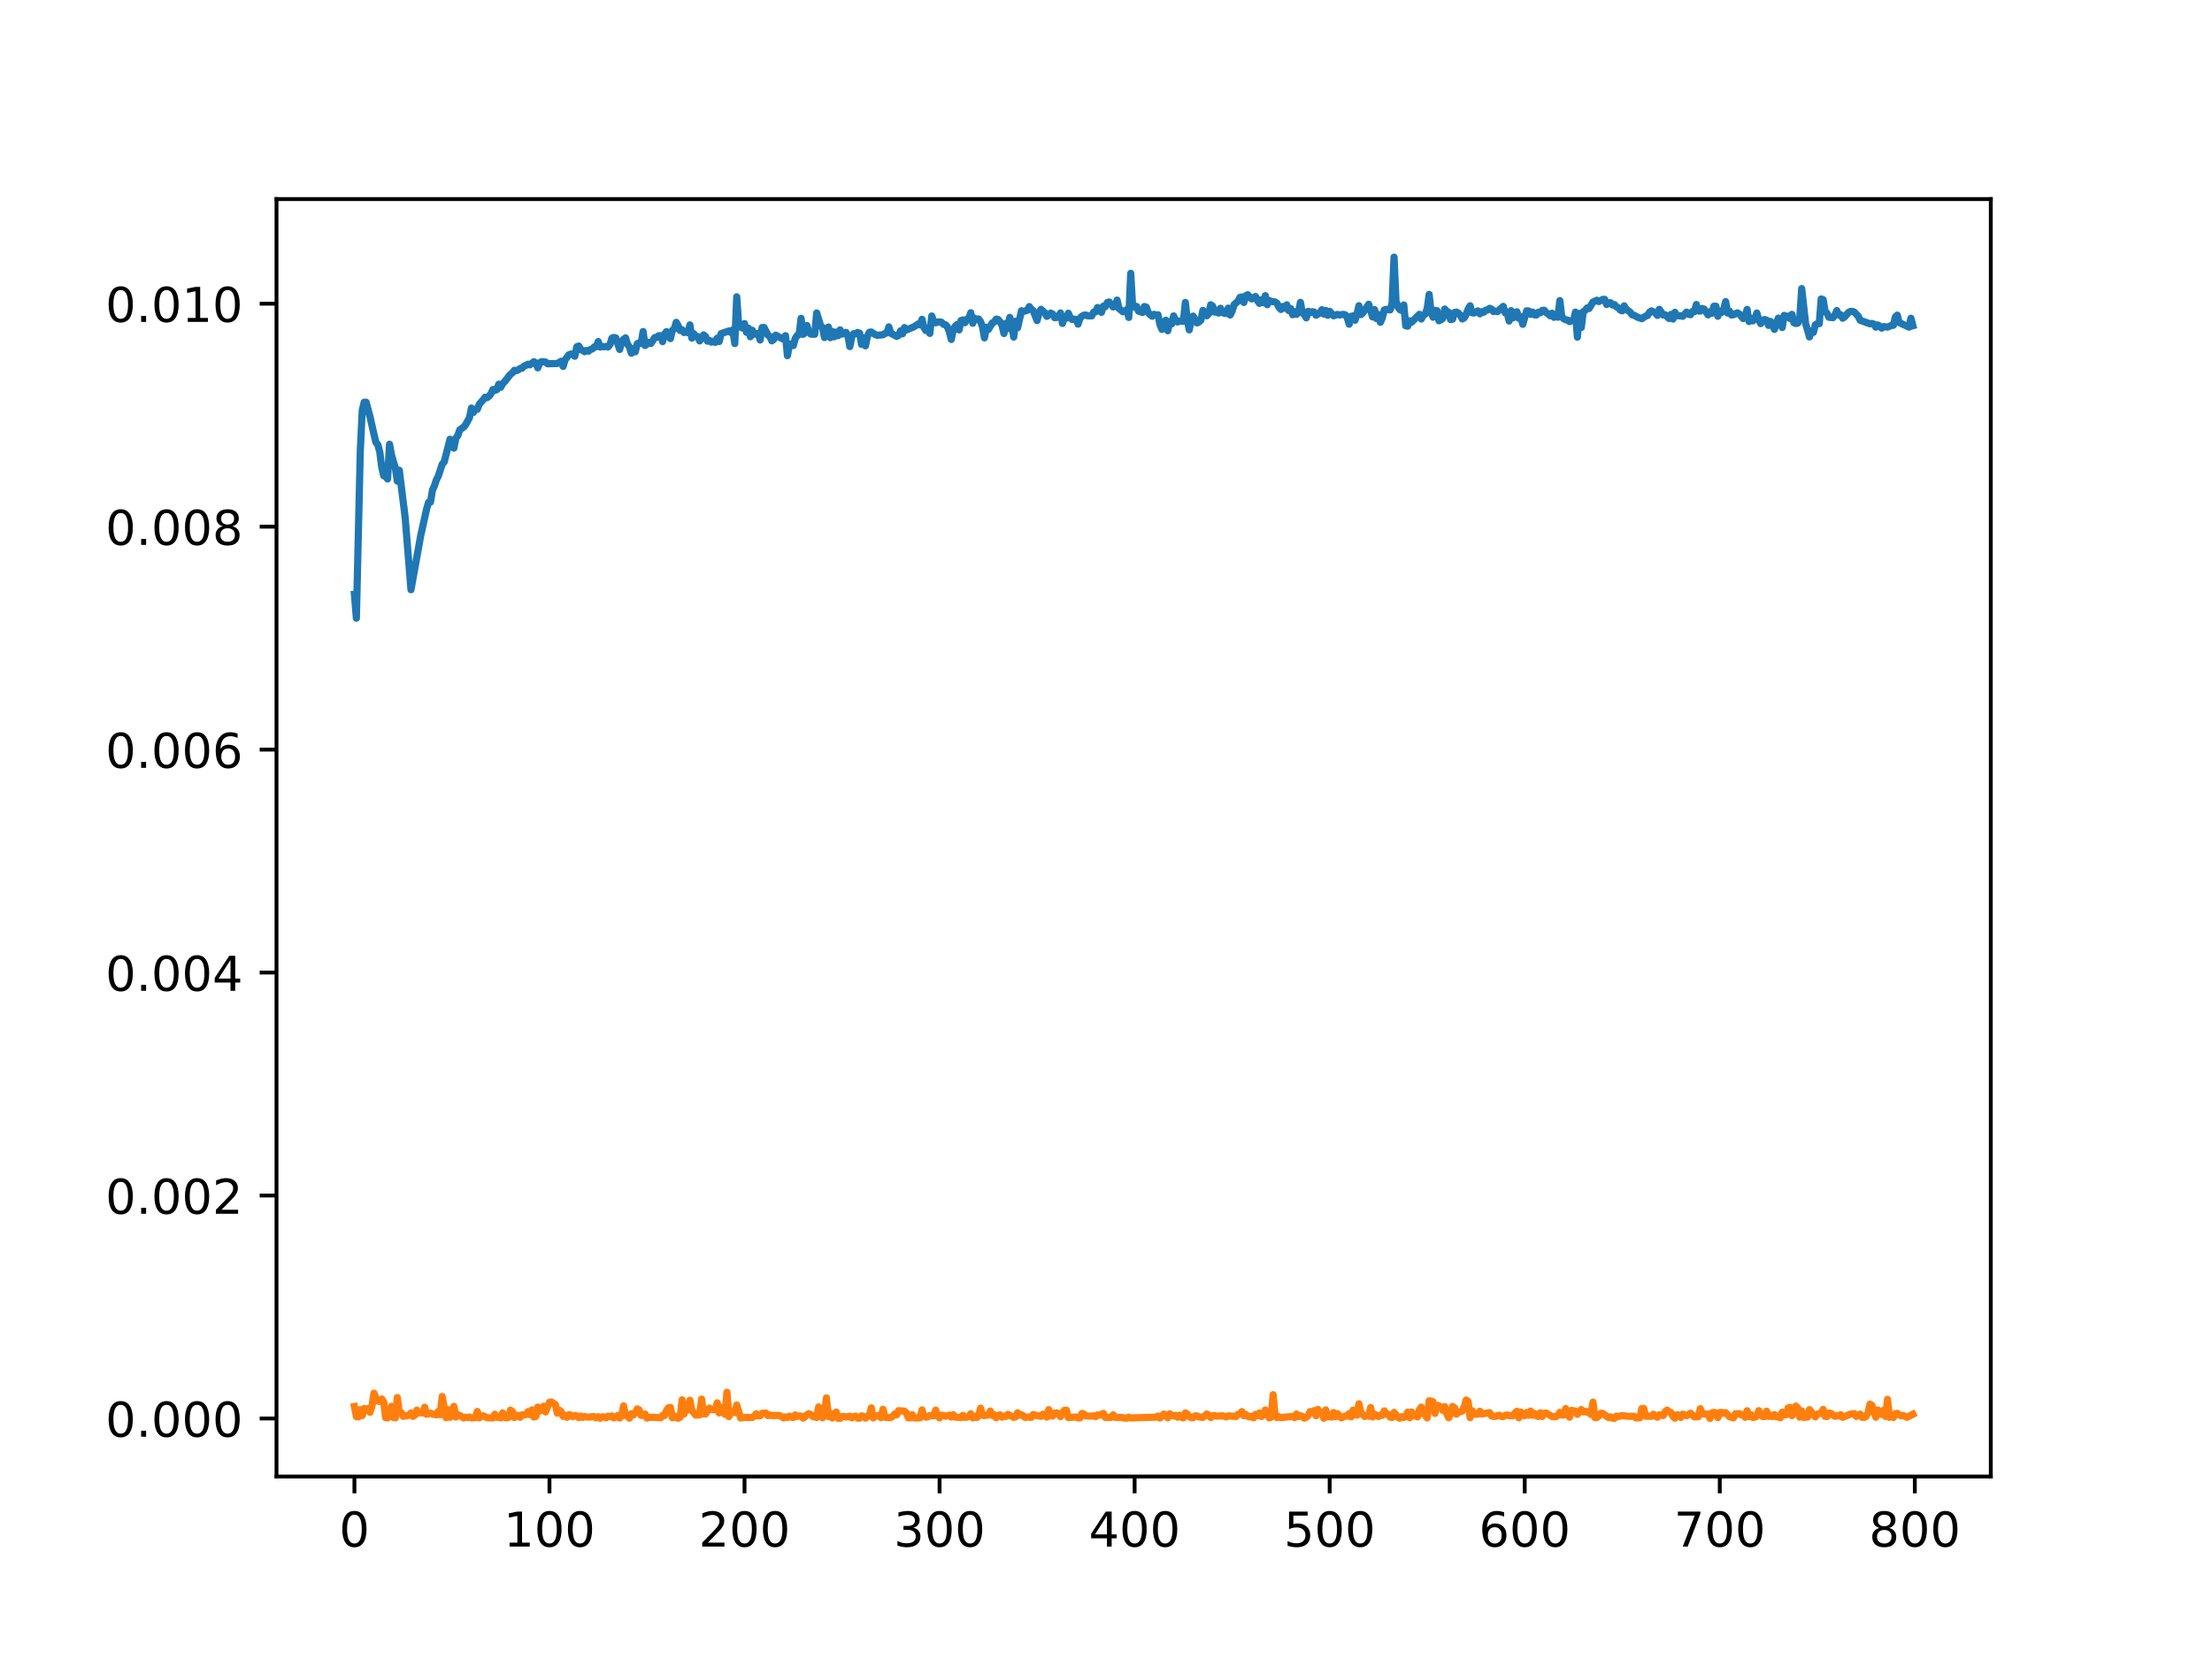<?xml version="1.0" encoding="utf-8" standalone="no"?>
<!DOCTYPE svg PUBLIC "-//W3C//DTD SVG 1.1//EN"
  "http://www.w3.org/Graphics/SVG/1.1/DTD/svg11.dtd">
<!-- Created with matplotlib (https://matplotlib.org/) -->
<svg height="345.6pt" version="1.1" viewBox="0 0 460.8 345.6" width="460.8pt" xmlns="http://www.w3.org/2000/svg" xmlns:xlink="http://www.w3.org/1999/xlink">
 <defs>
  <style type="text/css">
*{stroke-linecap:butt;stroke-linejoin:round;}
  </style>
 </defs>
 <g id="figure_1">
  <g id="patch_1">
   <path d="M 0 345.6 
L 460.8 345.6 
L 460.8 0 
L 0 0 
z
" style="fill:#ffffff;"/>
  </g>
  <g id="axes_1">
   <g id="patch_2">
    <path d="M 57.6 307.584 
L 414.72 307.584 
L 414.72 41.472 
L 57.6 41.472 
z
" style="fill:#ffffff;"/>
   </g>
   <g id="matplotlib.axis_1">
    <g id="xtick_1">
     <g id="line2d_1">
      <defs>
       <path d="M 0 0 
L 0 3.5 
" id="m513086ae80" style="stroke:#000000;stroke-width:0.8;"/>
      </defs>
      <g>
       <use style="stroke:#000000;stroke-width:0.8;" x="73.833" xlink:href="#m513086ae80" y="307.584"/>
      </g>
     </g>
     <g id="text_1">
      <!-- 0 -->
      <defs>
       <path d="M 31.781 66.406 
Q 24.172 66.406 20.328 58.906 
Q 16.5 51.422 16.5 36.375 
Q 16.5 21.391 20.328 13.891 
Q 24.172 6.391 31.781 6.391 
Q 39.453 6.391 43.281 13.891 
Q 47.125 21.391 47.125 36.375 
Q 47.125 51.422 43.281 58.906 
Q 39.453 66.406 31.781 66.406 
z
M 31.781 74.219 
Q 44.047 74.219 50.516 64.516 
Q 56.984 54.828 56.984 36.375 
Q 56.984 17.969 50.516 8.266 
Q 44.047 -1.422 31.781 -1.422 
Q 19.531 -1.422 13.062 8.266 
Q 6.594 17.969 6.594 36.375 
Q 6.594 54.828 13.062 64.516 
Q 19.531 74.219 31.781 74.219 
z
" id="DejaVuSans-48"/>
      </defs>
      <g transform="translate(70.651 322.182)scale(0.1 -0.1)">
       <use xlink:href="#DejaVuSans-48"/>
      </g>
     </g>
    </g>
    <g id="xtick_2">
     <g id="line2d_2">
      <g>
       <use style="stroke:#000000;stroke-width:0.8;" x="114.465" xlink:href="#m513086ae80" y="307.584"/>
      </g>
     </g>
     <g id="text_2">
      <!-- 100 -->
      <defs>
       <path d="M 12.406 8.297 
L 28.516 8.297 
L 28.516 63.922 
L 10.984 60.406 
L 10.984 69.391 
L 28.422 72.906 
L 38.281 72.906 
L 38.281 8.297 
L 54.391 8.297 
L 54.391 0 
L 12.406 0 
z
" id="DejaVuSans-49"/>
      </defs>
      <g transform="translate(104.922 322.182)scale(0.1 -0.1)">
       <use xlink:href="#DejaVuSans-49"/>
       <use x="63.623" xlink:href="#DejaVuSans-48"/>
       <use x="127.246" xlink:href="#DejaVuSans-48"/>
      </g>
     </g>
    </g>
    <g id="xtick_3">
     <g id="line2d_3">
      <g>
       <use style="stroke:#000000;stroke-width:0.8;" x="155.098" xlink:href="#m513086ae80" y="307.584"/>
      </g>
     </g>
     <g id="text_3">
      <!-- 200 -->
      <defs>
       <path d="M 19.188 8.297 
L 53.609 8.297 
L 53.609 0 
L 7.328 0 
L 7.328 8.297 
Q 12.938 14.109 22.625 23.891 
Q 32.328 33.688 34.812 36.531 
Q 39.547 41.844 41.422 45.531 
Q 43.312 49.219 43.312 52.781 
Q 43.312 58.594 39.234 62.25 
Q 35.156 65.922 28.609 65.922 
Q 23.969 65.922 18.812 64.312 
Q 13.672 62.703 7.812 59.422 
L 7.812 69.391 
Q 13.766 71.781 18.938 73 
Q 24.125 74.219 28.422 74.219 
Q 39.75 74.219 46.484 68.547 
Q 53.219 62.891 53.219 53.422 
Q 53.219 48.922 51.531 44.891 
Q 49.859 40.875 45.406 35.406 
Q 44.188 33.984 37.641 27.219 
Q 31.109 20.453 19.188 8.297 
z
" id="DejaVuSans-50"/>
      </defs>
      <g transform="translate(145.554 322.182)scale(0.1 -0.1)">
       <use xlink:href="#DejaVuSans-50"/>
       <use x="63.623" xlink:href="#DejaVuSans-48"/>
       <use x="127.246" xlink:href="#DejaVuSans-48"/>
      </g>
     </g>
    </g>
    <g id="xtick_4">
     <g id="line2d_4">
      <g>
       <use style="stroke:#000000;stroke-width:0.8;" x="195.731" xlink:href="#m513086ae80" y="307.584"/>
      </g>
     </g>
     <g id="text_4">
      <!-- 300 -->
      <defs>
       <path d="M 40.578 39.312 
Q 47.656 37.797 51.625 33 
Q 55.609 28.219 55.609 21.188 
Q 55.609 10.406 48.188 4.484 
Q 40.766 -1.422 27.094 -1.422 
Q 22.516 -1.422 17.656 -0.516 
Q 12.797 0.391 7.625 2.203 
L 7.625 11.719 
Q 11.719 9.328 16.594 8.109 
Q 21.484 6.891 26.812 6.891 
Q 36.078 6.891 40.938 10.547 
Q 45.797 14.203 45.797 21.188 
Q 45.797 27.641 41.281 31.266 
Q 36.766 34.906 28.719 34.906 
L 20.219 34.906 
L 20.219 43.016 
L 29.109 43.016 
Q 36.375 43.016 40.234 45.922 
Q 44.094 48.828 44.094 54.297 
Q 44.094 59.906 40.109 62.906 
Q 36.141 65.922 28.719 65.922 
Q 24.656 65.922 20.016 65.031 
Q 15.375 64.156 9.812 62.312 
L 9.812 71.094 
Q 15.438 72.656 20.344 73.438 
Q 25.25 74.219 29.594 74.219 
Q 40.828 74.219 47.359 69.109 
Q 53.906 64.016 53.906 55.328 
Q 53.906 49.266 50.438 45.094 
Q 46.969 40.922 40.578 39.312 
z
" id="DejaVuSans-51"/>
      </defs>
      <g transform="translate(186.187 322.182)scale(0.1 -0.1)">
       <use xlink:href="#DejaVuSans-51"/>
       <use x="63.623" xlink:href="#DejaVuSans-48"/>
       <use x="127.246" xlink:href="#DejaVuSans-48"/>
      </g>
     </g>
    </g>
    <g id="xtick_5">
     <g id="line2d_5">
      <g>
       <use style="stroke:#000000;stroke-width:0.8;" x="236.363" xlink:href="#m513086ae80" y="307.584"/>
      </g>
     </g>
     <g id="text_5">
      <!-- 400 -->
      <defs>
       <path d="M 37.797 64.312 
L 12.891 25.391 
L 37.797 25.391 
z
M 35.203 72.906 
L 47.609 72.906 
L 47.609 25.391 
L 58.016 25.391 
L 58.016 17.188 
L 47.609 17.188 
L 47.609 0 
L 37.797 0 
L 37.797 17.188 
L 4.891 17.188 
L 4.891 26.703 
z
" id="DejaVuSans-52"/>
      </defs>
      <g transform="translate(226.819 322.182)scale(0.1 -0.1)">
       <use xlink:href="#DejaVuSans-52"/>
       <use x="63.623" xlink:href="#DejaVuSans-48"/>
       <use x="127.246" xlink:href="#DejaVuSans-48"/>
      </g>
     </g>
    </g>
    <g id="xtick_6">
     <g id="line2d_6">
      <g>
       <use style="stroke:#000000;stroke-width:0.8;" x="276.996" xlink:href="#m513086ae80" y="307.584"/>
      </g>
     </g>
     <g id="text_6">
      <!-- 500 -->
      <defs>
       <path d="M 10.797 72.906 
L 49.516 72.906 
L 49.516 64.594 
L 19.828 64.594 
L 19.828 46.734 
Q 21.969 47.469 24.109 47.828 
Q 26.266 48.188 28.422 48.188 
Q 40.625 48.188 47.75 41.5 
Q 54.891 34.812 54.891 23.391 
Q 54.891 11.625 47.562 5.094 
Q 40.234 -1.422 26.906 -1.422 
Q 22.312 -1.422 17.547 -0.641 
Q 12.797 0.141 7.719 1.703 
L 7.719 11.625 
Q 12.109 9.234 16.797 8.062 
Q 21.484 6.891 26.703 6.891 
Q 35.156 6.891 40.078 11.328 
Q 45.016 15.766 45.016 23.391 
Q 45.016 31 40.078 35.438 
Q 35.156 39.891 26.703 39.891 
Q 22.75 39.891 18.812 39.016 
Q 14.891 38.141 10.797 36.281 
z
" id="DejaVuSans-53"/>
      </defs>
      <g transform="translate(267.452 322.182)scale(0.1 -0.1)">
       <use xlink:href="#DejaVuSans-53"/>
       <use x="63.623" xlink:href="#DejaVuSans-48"/>
       <use x="127.246" xlink:href="#DejaVuSans-48"/>
      </g>
     </g>
    </g>
    <g id="xtick_7">
     <g id="line2d_7">
      <g>
       <use style="stroke:#000000;stroke-width:0.8;" x="317.628" xlink:href="#m513086ae80" y="307.584"/>
      </g>
     </g>
     <g id="text_7">
      <!-- 600 -->
      <defs>
       <path d="M 33.016 40.375 
Q 26.375 40.375 22.484 35.828 
Q 18.609 31.297 18.609 23.391 
Q 18.609 15.531 22.484 10.953 
Q 26.375 6.391 33.016 6.391 
Q 39.656 6.391 43.531 10.953 
Q 47.406 15.531 47.406 23.391 
Q 47.406 31.297 43.531 35.828 
Q 39.656 40.375 33.016 40.375 
z
M 52.594 71.297 
L 52.594 62.312 
Q 48.875 64.062 45.094 64.984 
Q 41.312 65.922 37.594 65.922 
Q 27.828 65.922 22.672 59.328 
Q 17.531 52.734 16.797 39.406 
Q 19.672 43.656 24.016 45.922 
Q 28.375 48.188 33.594 48.188 
Q 44.578 48.188 50.953 41.516 
Q 57.328 34.859 57.328 23.391 
Q 57.328 12.156 50.688 5.359 
Q 44.047 -1.422 33.016 -1.422 
Q 20.359 -1.422 13.672 8.266 
Q 6.984 17.969 6.984 36.375 
Q 6.984 53.656 15.188 63.938 
Q 23.391 74.219 37.203 74.219 
Q 40.922 74.219 44.703 73.484 
Q 48.484 72.75 52.594 71.297 
z
" id="DejaVuSans-54"/>
      </defs>
      <g transform="translate(308.085 322.182)scale(0.1 -0.1)">
       <use xlink:href="#DejaVuSans-54"/>
       <use x="63.623" xlink:href="#DejaVuSans-48"/>
       <use x="127.246" xlink:href="#DejaVuSans-48"/>
      </g>
     </g>
    </g>
    <g id="xtick_8">
     <g id="line2d_8">
      <g>
       <use style="stroke:#000000;stroke-width:0.8;" x="358.261" xlink:href="#m513086ae80" y="307.584"/>
      </g>
     </g>
     <g id="text_8">
      <!-- 700 -->
      <defs>
       <path d="M 8.203 72.906 
L 55.078 72.906 
L 55.078 68.703 
L 28.609 0 
L 18.312 0 
L 43.219 64.594 
L 8.203 64.594 
z
" id="DejaVuSans-55"/>
      </defs>
      <g transform="translate(348.717 322.182)scale(0.1 -0.1)">
       <use xlink:href="#DejaVuSans-55"/>
       <use x="63.623" xlink:href="#DejaVuSans-48"/>
       <use x="127.246" xlink:href="#DejaVuSans-48"/>
      </g>
     </g>
    </g>
    <g id="xtick_9">
     <g id="line2d_9">
      <g>
       <use style="stroke:#000000;stroke-width:0.8;" x="398.894" xlink:href="#m513086ae80" y="307.584"/>
      </g>
     </g>
     <g id="text_9">
      <!-- 800 -->
      <defs>
       <path d="M 31.781 34.625 
Q 24.75 34.625 20.719 30.859 
Q 16.703 27.094 16.703 20.516 
Q 16.703 13.922 20.719 10.156 
Q 24.75 6.391 31.781 6.391 
Q 38.812 6.391 42.859 10.172 
Q 46.922 13.969 46.922 20.516 
Q 46.922 27.094 42.891 30.859 
Q 38.875 34.625 31.781 34.625 
z
M 21.922 38.812 
Q 15.578 40.375 12.031 44.719 
Q 8.5 49.078 8.5 55.328 
Q 8.5 64.062 14.719 69.141 
Q 20.953 74.219 31.781 74.219 
Q 42.672 74.219 48.875 69.141 
Q 55.078 64.062 55.078 55.328 
Q 55.078 49.078 51.531 44.719 
Q 48 40.375 41.703 38.812 
Q 48.828 37.156 52.797 32.312 
Q 56.781 27.484 56.781 20.516 
Q 56.781 9.906 50.312 4.234 
Q 43.844 -1.422 31.781 -1.422 
Q 19.734 -1.422 13.25 4.234 
Q 6.781 9.906 6.781 20.516 
Q 6.781 27.484 10.781 32.312 
Q 14.797 37.156 21.922 38.812 
z
M 18.312 54.391 
Q 18.312 48.734 21.844 45.562 
Q 25.391 42.391 31.781 42.391 
Q 38.141 42.391 41.719 45.562 
Q 45.312 48.734 45.312 54.391 
Q 45.312 60.062 41.719 63.234 
Q 38.141 66.406 31.781 66.406 
Q 25.391 66.406 21.844 63.234 
Q 18.312 60.062 18.312 54.391 
z
" id="DejaVuSans-56"/>
      </defs>
      <g transform="translate(389.35 322.182)scale(0.1 -0.1)">
       <use xlink:href="#DejaVuSans-56"/>
       <use x="63.623" xlink:href="#DejaVuSans-48"/>
       <use x="127.246" xlink:href="#DejaVuSans-48"/>
      </g>
     </g>
    </g>
   </g>
   <g id="matplotlib.axis_2">
    <g id="ytick_1">
     <g id="line2d_10">
      <defs>
       <path d="M 0 0 
L -3.5 0 
" id="m3cb1b77326" style="stroke:#000000;stroke-width:0.8;"/>
      </defs>
      <g>
       <use style="stroke:#000000;stroke-width:0.8;" x="57.6" xlink:href="#m3cb1b77326" y="295.496"/>
      </g>
     </g>
     <g id="text_10">
      <!-- 0.000 -->
      <defs>
       <path d="M 10.688 12.406 
L 21 12.406 
L 21 0 
L 10.688 0 
z
" id="DejaVuSans-46"/>
      </defs>
      <g transform="translate(21.972 299.295)scale(0.1 -0.1)">
       <use xlink:href="#DejaVuSans-48"/>
       <use x="63.623" xlink:href="#DejaVuSans-46"/>
       <use x="95.41" xlink:href="#DejaVuSans-48"/>
       <use x="159.033" xlink:href="#DejaVuSans-48"/>
       <use x="222.656" xlink:href="#DejaVuSans-48"/>
      </g>
     </g>
    </g>
    <g id="ytick_2">
     <g id="line2d_11">
      <g>
       <use style="stroke:#000000;stroke-width:0.8;" x="57.6" xlink:href="#m3cb1b77326" y="249.049"/>
      </g>
     </g>
     <g id="text_11">
      <!-- 0.002 -->
      <g transform="translate(21.972 252.848)scale(0.1 -0.1)">
       <use xlink:href="#DejaVuSans-48"/>
       <use x="63.623" xlink:href="#DejaVuSans-46"/>
       <use x="95.41" xlink:href="#DejaVuSans-48"/>
       <use x="159.033" xlink:href="#DejaVuSans-48"/>
       <use x="222.656" xlink:href="#DejaVuSans-50"/>
      </g>
     </g>
    </g>
    <g id="ytick_3">
     <g id="line2d_12">
      <g>
       <use style="stroke:#000000;stroke-width:0.8;" x="57.6" xlink:href="#m3cb1b77326" y="202.602"/>
      </g>
     </g>
     <g id="text_12">
      <!-- 0.004 -->
      <g transform="translate(21.972 206.402)scale(0.1 -0.1)">
       <use xlink:href="#DejaVuSans-48"/>
       <use x="63.623" xlink:href="#DejaVuSans-46"/>
       <use x="95.41" xlink:href="#DejaVuSans-48"/>
       <use x="159.033" xlink:href="#DejaVuSans-48"/>
       <use x="222.656" xlink:href="#DejaVuSans-52"/>
      </g>
     </g>
    </g>
    <g id="ytick_4">
     <g id="line2d_13">
      <g>
       <use style="stroke:#000000;stroke-width:0.8;" x="57.6" xlink:href="#m3cb1b77326" y="156.155"/>
      </g>
     </g>
     <g id="text_13">
      <!-- 0.006 -->
      <g transform="translate(21.972 159.955)scale(0.1 -0.1)">
       <use xlink:href="#DejaVuSans-48"/>
       <use x="63.623" xlink:href="#DejaVuSans-46"/>
       <use x="95.41" xlink:href="#DejaVuSans-48"/>
       <use x="159.033" xlink:href="#DejaVuSans-48"/>
       <use x="222.656" xlink:href="#DejaVuSans-54"/>
      </g>
     </g>
    </g>
    <g id="ytick_5">
     <g id="line2d_14">
      <g>
       <use style="stroke:#000000;stroke-width:0.8;" x="57.6" xlink:href="#m3cb1b77326" y="109.709"/>
      </g>
     </g>
     <g id="text_14">
      <!-- 0.008 -->
      <g transform="translate(21.972 113.508)scale(0.1 -0.1)">
       <use xlink:href="#DejaVuSans-48"/>
       <use x="63.623" xlink:href="#DejaVuSans-46"/>
       <use x="95.41" xlink:href="#DejaVuSans-48"/>
       <use x="159.033" xlink:href="#DejaVuSans-48"/>
       <use x="222.656" xlink:href="#DejaVuSans-56"/>
      </g>
     </g>
    </g>
    <g id="ytick_6">
     <g id="line2d_15">
      <g>
       <use style="stroke:#000000;stroke-width:0.8;" x="57.6" xlink:href="#m3cb1b77326" y="63.262"/>
      </g>
     </g>
     <g id="text_15">
      <!-- 0.010 -->
      <g transform="translate(21.972 67.061)scale(0.1 -0.1)">
       <use xlink:href="#DejaVuSans-48"/>
       <use x="63.623" xlink:href="#DejaVuSans-46"/>
       <use x="95.41" xlink:href="#DejaVuSans-48"/>
       <use x="159.033" xlink:href="#DejaVuSans-49"/>
       <use x="222.656" xlink:href="#DejaVuSans-48"/>
      </g>
     </g>
    </g>
   </g>
   <g id="line2d_16">
    <path clip-path="url(#p28eb6531b0)" d="M 73.833 123.816 
L 74.239 128.783 
L 75.052 93.998 
L 75.458 85.525 
L 75.864 83.794 
L 76.271 83.791 
L 77.083 86.839 
L 77.896 90.441 
L 78.302 92.137 
L 78.709 92.631 
L 79.115 94.174 
L 79.521 97.339 
L 79.928 99.105 
L 80.334 99.239 
L 80.74 99.781 
L 81.147 92.544 
L 81.553 94.77 
L 82.366 97.541 
L 82.772 100.231 
L 83.178 97.962 
L 84.397 107.752 
L 85.616 122.848 
L 87.648 111.536 
L 88.867 106.057 
L 89.273 104.649 
L 89.679 104.596 
L 90.086 102.114 
L 90.492 101.225 
L 90.898 99.979 
L 91.305 99.182 
L 92.117 96.698 
L 92.524 96.261 
L 93.743 91.493 
L 94.149 92.166 
L 94.555 93.355 
L 94.962 91.29 
L 95.368 90.728 
L 95.774 89.534 
L 96.587 88.981 
L 96.993 88.489 
L 97.806 86.984 
L 98.212 85.008 
L 98.619 85.91 
L 99.025 85.283 
L 99.431 85.278 
L 99.838 84.2 
L 100.65 83.298 
L 101.057 82.749 
L 101.463 82.855 
L 101.869 82.531 
L 102.276 82.04 
L 102.682 81.141 
L 103.088 81.322 
L 103.495 81.166 
L 103.901 80.039 
L 104.307 80.685 
L 104.714 79.916 
L 105.12 79.519 
L 106.339 77.965 
L 106.745 77.674 
L 107.151 77.141 
L 107.558 77.211 
L 107.964 77.052 
L 108.37 76.749 
L 108.777 76.694 
L 109.183 76.242 
L 109.589 76.115 
L 109.996 75.87 
L 110.402 76.002 
L 111.215 75.35 
L 111.621 75.581 
L 112.027 76.632 
L 112.434 75.575 
L 112.84 75.335 
L 113.653 75.414 
L 114.059 75.777 
L 116.091 75.723 
L 116.903 75.264 
L 117.31 76.327 
L 117.716 74.95 
L 118.529 73.903 
L 118.935 73.749 
L 119.341 73.856 
L 119.748 74.209 
L 120.154 72.243 
L 120.56 72.082 
L 120.967 72.814 
L 121.373 72.966 
L 121.779 73.269 
L 122.186 73.011 
L 122.592 73.16 
L 122.998 72.799 
L 123.405 72.69 
L 123.811 72.259 
L 124.217 72.227 
L 124.623 71.148 
L 125.03 72.298 
L 125.436 72.16 
L 125.842 72.252 
L 126.249 72.165 
L 126.655 72.278 
L 127.061 71.808 
L 127.468 70.449 
L 127.874 70.293 
L 128.28 70.396 
L 129.093 72.797 
L 129.499 71.181 
L 129.906 70.673 
L 130.312 70.384 
L 130.718 71.692 
L 131.125 72.284 
L 131.531 73.582 
L 131.937 72.638 
L 132.344 73.286 
L 132.75 71.6 
L 133.156 71.405 
L 133.563 71.538 
L 133.969 69.063 
L 134.375 71.982 
L 135.188 71.336 
L 135.594 71.554 
L 136.407 70.321 
L 136.813 70.274 
L 137.22 69.933 
L 137.626 69.935 
L 138.032 71.165 
L 138.439 69.584 
L 138.845 69.086 
L 139.251 69.669 
L 139.658 70.534 
L 140.064 68.82 
L 140.47 68.52 
L 140.877 67.151 
L 141.283 67.866 
L 141.689 68.849 
L 142.096 68.709 
L 142.502 69.278 
L 142.908 69.046 
L 143.314 69.322 
L 143.721 67.682 
L 144.127 70.438 
L 144.533 69.522 
L 144.94 70.128 
L 145.346 70.099 
L 145.752 71.019 
L 146.565 69.769 
L 146.971 70.08 
L 147.378 71.074 
L 147.784 70.915 
L 148.19 71.272 
L 148.597 71.076 
L 149.003 71.318 
L 149.409 70.45 
L 149.816 71.146 
L 150.222 69.489 
L 151.847 68.945 
L 152.254 69.256 
L 152.66 68.71 
L 153.066 71.569 
L 153.473 61.828 
L 153.879 67.713 
L 154.285 68.138 
L 154.692 68.351 
L 155.098 67.408 
L 155.504 69.23 
L 155.911 68.348 
L 156.317 70.157 
L 156.723 68.801 
L 157.13 69.622 
L 157.942 69.449 
L 158.349 70.827 
L 158.755 68.249 
L 159.161 68.21 
L 159.974 69.808 
L 160.38 70.084 
L 160.787 71.006 
L 161.193 70.695 
L 161.599 69.817 
L 162.818 70.48 
L 163.224 70.649 
L 163.631 69.923 
L 164.037 74.09 
L 164.443 71.938 
L 164.85 71.627 
L 165.256 71.993 
L 165.662 70.502 
L 166.069 69.898 
L 166.475 69.677 
L 166.881 66.313 
L 167.288 69.647 
L 167.694 69.344 
L 168.1 67.807 
L 168.507 69.251 
L 168.913 69.614 
L 169.726 69.633 
L 170.132 65.191 
L 170.945 67.844 
L 171.351 68.248 
L 171.757 70.317 
L 172.164 68.397 
L 172.57 68.126 
L 172.976 70.347 
L 173.383 69.048 
L 173.789 70.15 
L 174.195 69.171 
L 174.602 69.927 
L 175.008 68.723 
L 175.414 69.595 
L 175.821 69.504 
L 176.227 69.238 
L 176.633 69.892 
L 177.04 72.203 
L 177.446 70.164 
L 177.852 69.495 
L 178.259 69.518 
L 178.665 69.261 
L 179.071 69.41 
L 179.478 71.74 
L 179.884 70.408 
L 180.29 72.053 
L 180.696 70.075 
L 181.103 69.216 
L 181.509 69.16 
L 182.322 69.693 
L 182.728 69.845 
L 183.947 69.739 
L 184.353 69.465 
L 184.76 69.344 
L 185.166 68.097 
L 185.572 69.421 
L 186.791 70.073 
L 187.198 69.877 
L 187.604 68.907 
L 188.01 69.541 
L 188.417 68.238 
L 188.823 68.745 
L 190.448 68.047 
L 191.261 67.496 
L 191.667 67.679 
L 192.074 66.523 
L 192.48 68.258 
L 192.886 68.866 
L 193.293 68.706 
L 193.699 69.46 
L 194.105 65.83 
L 194.512 67.016 
L 194.918 67.243 
L 195.324 67.076 
L 195.731 67.043 
L 196.137 67.131 
L 196.543 67.567 
L 196.95 67.646 
L 197.356 68.08 
L 197.762 69.129 
L 198.169 70.72 
L 198.575 68.765 
L 198.981 67.965 
L 199.387 67.613 
L 199.794 68.722 
L 200.2 66.777 
L 200.606 66.636 
L 201.013 67.226 
L 201.419 66.508 
L 201.825 66.299 
L 202.232 65.153 
L 202.638 67.345 
L 203.044 66.292 
L 203.451 66.553 
L 203.857 66.449 
L 204.263 66.996 
L 204.67 68.073 
L 205.076 70.39 
L 205.482 68.159 
L 205.889 68.656 
L 206.701 67.273 
L 207.108 67.082 
L 207.514 66.484 
L 207.92 66.552 
L 208.327 67.032 
L 208.733 67.749 
L 209.139 69.483 
L 209.546 67.344 
L 209.952 68.468 
L 210.358 66.122 
L 210.765 67.36 
L 211.171 70.22 
L 211.577 66.923 
L 211.984 68.28 
L 212.796 64.734 
L 213.203 64.879 
L 214.015 64.631 
L 214.422 63.868 
L 214.828 64.4 
L 215.234 64.719 
L 216.047 66.783 
L 216.453 65.127 
L 216.86 64.439 
L 217.672 65.165 
L 218.078 65.906 
L 218.891 65.223 
L 219.297 65.422 
L 219.704 66.179 
L 220.11 66.14 
L 220.516 65.887 
L 220.923 65.196 
L 221.329 67.386 
L 221.735 66.157 
L 222.142 66.288 
L 222.548 65.25 
L 222.954 66.128 
L 223.361 66.566 
L 223.767 66.482 
L 224.173 66.593 
L 224.58 67.517 
L 224.986 66.263 
L 225.392 65.875 
L 225.799 65.657 
L 226.205 65.63 
L 226.611 65.8 
L 227.424 65.805 
L 227.83 65.01 
L 228.237 64.96 
L 228.643 64.061 
L 229.049 64.38 
L 229.456 65.056 
L 229.862 63.773 
L 230.268 63.871 
L 230.675 63.028 
L 231.081 62.905 
L 231.894 63.939 
L 232.3 63.857 
L 232.706 62.512 
L 233.113 64.274 
L 233.925 64.94 
L 234.332 64.818 
L 234.738 64.496 
L 235.144 66.133 
L 235.551 56.939 
L 235.957 63.972 
L 236.363 63.766 
L 236.769 63.832 
L 237.176 64.816 
L 237.988 65.092 
L 238.395 63.855 
L 238.801 63.988 
L 239.207 65.109 
L 239.614 65.586 
L 240.02 65.876 
L 240.426 65.474 
L 240.833 65.672 
L 241.239 65.584 
L 241.645 67.662 
L 242.052 68.623 
L 242.458 67.161 
L 242.864 66.709 
L 243.271 68.903 
L 243.677 66.988 
L 244.083 67.476 
L 244.49 65.812 
L 244.896 66.751 
L 245.302 67.075 
L 245.709 66.874 
L 246.521 66.943 
L 246.928 63.006 
L 247.334 66.592 
L 247.74 68.717 
L 248.147 66.815 
L 248.553 65.852 
L 249.366 67.277 
L 249.772 67.079 
L 250.178 66.671 
L 250.585 64.651 
L 250.991 65.391 
L 251.397 65.784 
L 251.804 65.356 
L 252.21 63.484 
L 252.616 63.768 
L 253.023 65.016 
L 253.429 64.632 
L 253.835 65.219 
L 254.242 64.223 
L 254.648 65.054 
L 255.054 65.272 
L 255.46 65.306 
L 255.867 64.186 
L 256.273 65.624 
L 256.679 64.809 
L 257.086 63.471 
L 257.898 62.74 
L 258.305 61.948 
L 258.711 61.862 
L 259.117 63.01 
L 259.524 61.595 
L 259.93 61.394 
L 260.743 62.27 
L 261.555 61.768 
L 261.962 62.653 
L 262.368 63.199 
L 262.774 62.447 
L 263.181 63.061 
L 263.587 61.593 
L 263.993 63.476 
L 264.4 62.588 
L 264.806 62.792 
L 265.619 62.9 
L 266.025 63.176 
L 266.431 64.033 
L 266.838 64.461 
L 267.244 63.842 
L 267.65 64.222 
L 268.057 63.498 
L 268.463 64.692 
L 268.869 64.274 
L 269.276 65.566 
L 269.682 64.92 
L 270.088 65.495 
L 270.495 65.09 
L 270.901 62.984 
L 271.307 65.177 
L 271.714 65.534 
L 272.12 66.217 
L 272.526 64.85 
L 272.933 65.135 
L 273.339 64.945 
L 273.745 64.989 
L 274.151 65.665 
L 274.964 65.167 
L 275.37 64.52 
L 275.777 65.429 
L 276.183 64.672 
L 276.589 65.688 
L 276.996 64.856 
L 277.808 65.784 
L 278.621 65.497 
L 279.027 65.62 
L 279.84 65.487 
L 280.246 65.584 
L 280.653 66.178 
L 281.059 67.54 
L 281.465 65.897 
L 281.872 65.8 
L 282.278 66.71 
L 282.684 65.428 
L 283.091 63.683 
L 283.497 65.535 
L 283.903 65.196 
L 285.122 63.383 
L 285.935 66.016 
L 286.341 64.494 
L 286.748 66.377 
L 287.154 65.509 
L 287.56 67.138 
L 287.967 66.212 
L 288.373 64.567 
L 288.779 64.446 
L 289.592 64.552 
L 289.998 63.214 
L 290.405 53.568 
L 290.811 62.686 
L 291.217 63.966 
L 291.624 64.505 
L 292.03 64.676 
L 292.436 63.531 
L 292.842 67.875 
L 293.249 67.956 
L 293.655 66.82 
L 294.061 67.116 
L 295.687 65.477 
L 296.093 66.452 
L 296.499 65.638 
L 296.906 65.442 
L 297.312 64.255 
L 297.718 61.337 
L 298.125 65.076 
L 298.531 66.079 
L 298.937 64.656 
L 299.344 64.714 
L 299.75 66.821 
L 300.156 66.643 
L 300.563 66.324 
L 300.969 64.389 
L 301.375 64.856 
L 301.782 65.049 
L 302.188 66.577 
L 302.594 66.489 
L 303.001 65.103 
L 303.407 65.019 
L 303.813 65.214 
L 304.22 65.668 
L 304.626 66.45 
L 305.032 66.202 
L 305.439 65.463 
L 305.845 64.37 
L 306.251 63.701 
L 306.658 65.155 
L 307.064 65.206 
L 307.877 64.766 
L 308.283 65.374 
L 308.689 64.942 
L 309.096 65.044 
L 309.502 64.606 
L 309.908 64.577 
L 310.315 64.231 
L 310.721 64.385 
L 311.127 64.91 
L 311.533 64.803 
L 311.94 64.912 
L 313.159 63.826 
L 313.565 65.179 
L 313.971 65.121 
L 314.378 66.876 
L 314.784 64.714 
L 315.19 66.224 
L 316.003 64.946 
L 316.409 66.322 
L 316.816 65.988 
L 317.222 67.564 
L 318.035 64.745 
L 318.441 64.783 
L 318.847 65.487 
L 319.254 65.008 
L 319.66 65.586 
L 320.066 65.622 
L 320.473 65.044 
L 320.879 65.158 
L 321.285 64.661 
L 321.692 64.629 
L 322.098 65.125 
L 322.504 65.369 
L 322.911 65.775 
L 323.317 65.248 
L 323.723 66.105 
L 324.13 65.558 
L 324.536 66.081 
L 324.942 62.623 
L 325.349 66.02 
L 325.755 66.403 
L 326.161 66.615 
L 326.568 66.693 
L 326.974 67 
L 327.38 66.786 
L 327.787 66.848 
L 328.193 65.022 
L 328.599 70.233 
L 329.006 65.298 
L 329.412 68.221 
L 329.818 64.938 
L 330.224 64.665 
L 330.631 64.149 
L 331.037 64.269 
L 331.85 62.91 
L 332.662 62.547 
L 333.069 62.822 
L 333.881 62.369 
L 334.288 62.358 
L 334.694 63.429 
L 335.1 63.082 
L 335.507 63.063 
L 335.913 63.529 
L 336.319 63.452 
L 336.726 63.91 
L 337.132 64.118 
L 337.538 64.591 
L 337.945 64.752 
L 338.351 63.714 
L 338.757 64.429 
L 339.57 65.006 
L 339.976 65.566 
L 340.383 65.671 
L 341.195 66.105 
L 342.008 66.389 
L 342.821 65.858 
L 343.227 65.713 
L 343.633 65.023 
L 344.04 64.769 
L 344.852 65.195 
L 345.259 65.704 
L 345.665 64.438 
L 346.478 65.611 
L 346.884 65.574 
L 347.697 66.351 
L 348.103 65.487 
L 348.509 66.475 
L 348.915 65.067 
L 349.322 65.768 
L 350.134 65.797 
L 350.541 65.898 
L 351.353 65.01 
L 351.76 65.453 
L 352.166 65.562 
L 352.572 64.888 
L 352.979 64.91 
L 353.385 63.435 
L 353.791 64.784 
L 354.198 64.801 
L 354.604 64.271 
L 355.01 64.402 
L 355.823 65.6 
L 356.229 64.948 
L 356.636 65.248 
L 357.042 63.791 
L 357.448 63.784 
L 357.855 65.883 
L 358.261 64.84 
L 358.667 65.078 
L 359.074 64.461 
L 359.48 62.836 
L 359.886 65.203 
L 360.293 64.804 
L 360.699 65.626 
L 361.105 65.559 
L 361.918 65.172 
L 362.324 65.4 
L 363.137 66.366 
L 363.543 65.814 
L 363.95 64.452 
L 364.356 66.981 
L 364.762 66.33 
L 365.169 66.844 
L 365.575 66.376 
L 365.981 65.197 
L 366.388 66.595 
L 366.794 67.419 
L 367.2 66.737 
L 367.606 66.563 
L 368.013 66.688 
L 368.419 67.788 
L 368.825 66.957 
L 369.232 67.613 
L 369.638 68.614 
L 370.451 66.271 
L 370.857 66.831 
L 371.263 68.232 
L 371.67 65.696 
L 372.076 66.014 
L 372.482 65.835 
L 372.889 66.353 
L 373.295 65.485 
L 373.701 67.233 
L 374.108 67.396 
L 374.514 67.31 
L 374.92 66.328 
L 375.327 60.12 
L 376.139 67.379 
L 376.952 70.198 
L 377.358 68.958 
L 377.765 69.24 
L 378.171 67.668 
L 378.577 67.419 
L 378.984 67.426 
L 379.39 62.272 
L 379.796 62.431 
L 380.203 64.867 
L 380.609 65.282 
L 381.015 66.098 
L 381.828 66.183 
L 382.234 65.632 
L 382.641 64.703 
L 383.047 65.625 
L 383.453 65.576 
L 383.86 66.297 
L 384.266 66.024 
L 385.079 65.086 
L 385.485 64.87 
L 385.891 64.869 
L 386.297 65.016 
L 387.11 65.906 
L 387.516 66.724 
L 389.548 67.453 
L 389.954 67.381 
L 390.361 67.519 
L 390.767 68.157 
L 391.173 67.692 
L 391.58 67.951 
L 391.986 68.363 
L 392.392 68.04 
L 393.205 68.144 
L 394.018 67.799 
L 394.424 67.763 
L 394.83 66.044 
L 395.237 65.646 
L 395.643 67.199 
L 397.675 68.147 
L 398.081 66.295 
L 398.487 67.849 
L 398.487 67.849 
" style="fill:none;stroke:#1f77b4;stroke-linecap:square;stroke-width:1.5;"/>
   </g>
   <g id="line2d_17">
    <path clip-path="url(#p28eb6531b0)" d="M 73.833 293.008 
L 74.239 295.107 
L 74.645 295.164 
L 75.052 293.657 
L 75.458 294.893 
L 75.864 293.412 
L 76.271 293.82 
L 76.677 293.416 
L 77.083 294.196 
L 77.49 292.938 
L 77.896 290.224 
L 78.302 291.202 
L 78.709 291.855 
L 79.115 291.957 
L 79.521 291.443 
L 79.928 292.014 
L 80.334 295.323 
L 80.74 295.383 
L 81.147 294.966 
L 81.553 292.962 
L 81.959 295.293 
L 82.366 295.358 
L 82.772 291.132 
L 83.178 294.237 
L 83.585 294.246 
L 83.991 295.064 
L 84.397 294.914 
L 84.804 294.94 
L 85.21 294.771 
L 85.616 294.345 
L 86.023 295.05 
L 86.429 294.791 
L 86.835 293.761 
L 87.241 294.358 
L 87.648 294.148 
L 88.054 294.367 
L 88.46 293.149 
L 88.867 294.626 
L 89.679 294.378 
L 90.086 294.561 
L 90.898 294.746 
L 91.305 294.007 
L 91.711 294.711 
L 92.117 290.912 
L 92.93 295.333 
L 93.336 293.679 
L 93.743 295.261 
L 94.149 293.841 
L 94.555 292.97 
L 94.962 295.196 
L 95.368 294.725 
L 95.774 294.866 
L 96.587 295.382 
L 96.993 295.212 
L 97.4 295.314 
L 97.806 295.191 
L 98.212 295.378 
L 99.025 295.327 
L 99.431 294.029 
L 99.838 295.368 
L 100.244 295.076 
L 100.65 294.938 
L 101.463 295.347 
L 102.682 295.369 
L 103.088 294.61 
L 103.495 295.256 
L 103.901 295.222 
L 104.307 295.383 
L 104.714 294.337 
L 105.12 295.274 
L 105.526 295.375 
L 105.932 295.27 
L 106.339 293.757 
L 106.745 294.064 
L 107.151 295.293 
L 107.558 294.839 
L 107.964 294.837 
L 108.37 295.247 
L 108.777 294.734 
L 109.183 294.786 
L 109.589 294.672 
L 109.996 294.069 
L 110.402 294.694 
L 110.808 293.709 
L 111.215 295.185 
L 111.621 295.066 
L 112.027 293.123 
L 112.434 293.95 
L 112.84 293.656 
L 113.246 292.939 
L 113.653 294.13 
L 114.465 292.114 
L 114.872 292.054 
L 115.684 292.582 
L 116.091 294.384 
L 116.497 293.756 
L 116.903 294.09 
L 117.31 295.051 
L 117.716 294.835 
L 118.122 295.257 
L 118.529 294.703 
L 118.935 294.794 
L 119.341 295.127 
L 119.748 294.886 
L 120.154 294.955 
L 120.56 295.319 
L 120.967 295.001 
L 121.373 295.273 
L 121.779 295.102 
L 122.592 295.222 
L 123.405 295.117 
L 123.811 295.11 
L 124.217 295.365 
L 124.623 295.13 
L 125.03 295.446 
L 125.436 295.159 
L 125.842 295.172 
L 126.249 295.367 
L 126.655 295.029 
L 127.061 295.128 
L 127.468 294.964 
L 127.874 295.374 
L 128.28 295.217 
L 128.687 294.884 
L 129.093 295.404 
L 129.499 294.954 
L 129.906 292.876 
L 130.312 294.872 
L 130.718 295.036 
L 131.125 295.434 
L 131.531 294.505 
L 131.937 294.774 
L 132.344 294.311 
L 132.75 293.501 
L 133.156 293.711 
L 133.563 294.853 
L 133.969 294.858 
L 134.375 294.553 
L 134.782 295.419 
L 135.188 295.263 
L 136.001 295.259 
L 137.626 295.353 
L 138.032 294.853 
L 138.439 294.889 
L 138.845 293.856 
L 139.251 293.265 
L 139.658 293.185 
L 140.064 295.347 
L 140.47 294.939 
L 140.877 295.328 
L 141.283 295.446 
L 141.689 295.238 
L 142.096 291.607 
L 142.502 294.565 
L 142.908 293.108 
L 143.314 293.72 
L 143.721 291.7 
L 144.127 293.823 
L 144.94 294.803 
L 145.752 294.758 
L 146.159 291.463 
L 146.565 294.533 
L 146.971 294.563 
L 147.784 293.329 
L 148.19 293.638 
L 149.003 293.68 
L 149.409 292.236 
L 149.816 294.345 
L 150.222 293.156 
L 150.628 293.536 
L 151.035 294.639 
L 151.441 290.033 
L 151.847 295.102 
L 152.254 294.168 
L 152.66 294.092 
L 153.066 294.28 
L 153.473 292.686 
L 154.285 295.377 
L 155.098 295.283 
L 156.723 295.292 
L 157.13 294.992 
L 157.536 294.516 
L 157.942 294.958 
L 158.349 294.927 
L 158.755 294.419 
L 159.568 294.378 
L 159.974 294.903 
L 160.38 294.766 
L 160.787 294.883 
L 161.599 294.866 
L 162.412 294.881 
L 163.224 295.369 
L 163.631 295.172 
L 164.037 295.3 
L 164.443 295.014 
L 164.85 295.227 
L 165.256 295.307 
L 165.662 294.745 
L 166.069 295.08 
L 166.475 294.956 
L 166.881 294.995 
L 167.288 295.424 
L 167.694 295.168 
L 168.1 294.686 
L 168.507 294.496 
L 168.913 294.68 
L 169.319 295.077 
L 170.132 295.286 
L 170.538 293.091 
L 170.945 294.741 
L 171.351 295.35 
L 171.757 294.442 
L 172.164 291.205 
L 172.57 295.089 
L 172.976 294.406 
L 173.383 295.394 
L 174.195 294.157 
L 174.602 295.471 
L 175.008 295.48 
L 175.414 295.104 
L 175.821 295.065 
L 176.227 295.178 
L 177.04 295.029 
L 177.446 295.358 
L 177.852 295.077 
L 178.259 295.006 
L 178.665 295.425 
L 179.071 295.435 
L 179.478 294.942 
L 179.884 295.066 
L 180.29 295.418 
L 180.696 295.005 
L 181.103 295.028 
L 181.509 293.286 
L 181.915 295.381 
L 182.322 295.044 
L 183.134 294.845 
L 183.541 295.32 
L 183.947 293.585 
L 184.353 295.237 
L 185.166 295.316 
L 185.572 295.298 
L 185.979 295.023 
L 186.385 294.542 
L 186.791 294.751 
L 187.198 293.861 
L 188.417 293.972 
L 188.823 294.361 
L 189.229 295.37 
L 189.636 295.36 
L 190.042 294.722 
L 190.448 295.384 
L 191.667 295.365 
L 192.074 293.714 
L 192.48 295.022 
L 192.886 295.222 
L 193.293 295.143 
L 193.699 294.881 
L 194.512 294.938 
L 194.918 293.755 
L 195.324 294.965 
L 195.731 295.369 
L 196.137 294.829 
L 196.543 294.864 
L 196.95 295.024 
L 197.762 294.792 
L 198.169 295.207 
L 198.575 294.705 
L 198.981 295.218 
L 200.2 295.307 
L 200.606 294.842 
L 201.013 295.282 
L 201.419 295.225 
L 201.825 295.037 
L 202.232 294.508 
L 202.638 295.358 
L 203.044 295.01 
L 203.451 295.313 
L 203.857 294.979 
L 204.263 293.346 
L 204.67 294.792 
L 205.076 294.9 
L 205.889 294.755 
L 206.295 293.948 
L 206.701 294.852 
L 207.108 294.7 
L 207.514 295.348 
L 207.92 294.877 
L 208.327 294.732 
L 208.733 295.225 
L 209.139 295.019 
L 209.546 295.062 
L 209.952 294.638 
L 211.171 295.258 
L 211.577 295.15 
L 211.984 294.3 
L 212.39 294.822 
L 212.796 294.709 
L 213.609 295.295 
L 214.015 295.186 
L 214.828 295.261 
L 215.234 294.682 
L 216.047 294.898 
L 216.86 295.052 
L 217.266 294.598 
L 217.672 294.777 
L 218.078 295.213 
L 218.485 293.652 
L 218.891 294.864 
L 219.297 294.987 
L 219.704 294.388 
L 220.11 294.338 
L 220.516 294.47 
L 220.923 295.117 
L 221.329 294.337 
L 221.735 293.805 
L 222.142 293.763 
L 222.548 295.299 
L 224.173 295.181 
L 224.58 295.37 
L 224.986 295.384 
L 225.392 294.45 
L 225.799 294.586 
L 226.205 294.941 
L 227.018 295.014 
L 227.83 294.936 
L 228.237 295.118 
L 228.643 294.751 
L 229.049 294.802 
L 229.862 294.443 
L 230.268 295.288 
L 231.487 295.268 
L 231.894 294.738 
L 232.3 295.263 
L 233.519 295.26 
L 234.332 295.421 
L 234.738 295.418 
L 235.144 295.221 
L 235.551 295.383 
L 240.833 295.224 
L 241.239 295 
L 241.645 295.392 
L 242.458 294.573 
L 242.864 294.877 
L 243.271 295.353 
L 243.677 294.516 
L 244.083 294.826 
L 244.49 294.963 
L 244.896 294.832 
L 245.302 295.224 
L 245.709 294.812 
L 246.115 295.256 
L 246.521 295.372 
L 246.928 294.332 
L 247.334 294.57 
L 247.74 295.097 
L 248.147 295.333 
L 248.553 295.328 
L 248.959 294.95 
L 249.366 294.946 
L 249.772 295.183 
L 250.585 295.267 
L 251.397 294.577 
L 251.804 294.769 
L 252.21 295.305 
L 252.616 294.951 
L 253.023 294.888 
L 253.429 295.004 
L 254.648 294.933 
L 255.46 295.174 
L 255.867 294.945 
L 257.492 295.08 
L 257.898 294.625 
L 258.305 294.534 
L 258.711 294.064 
L 259.117 294.919 
L 259.524 294.647 
L 259.93 295.039 
L 260.336 295.174 
L 260.743 295.022 
L 261.149 295.352 
L 261.555 294.639 
L 261.962 294.919 
L 262.368 294.349 
L 262.774 295.084 
L 263.181 294.74 
L 263.587 293.721 
L 263.993 294.362 
L 264.4 295.365 
L 264.806 295.236 
L 265.212 290.539 
L 265.619 294.782 
L 266.025 295.312 
L 266.431 295.111 
L 266.838 295.317 
L 269.276 295.055 
L 269.682 295.31 
L 270.088 294.565 
L 270.495 295.106 
L 270.901 294.903 
L 271.307 295.099 
L 271.714 295.426 
L 272.12 295.255 
L 272.526 294.868 
L 272.933 294.037 
L 273.339 294.243 
L 273.745 293.854 
L 274.151 294.92 
L 274.558 293.606 
L 274.964 294.374 
L 275.37 294.283 
L 275.777 295.444 
L 276.183 293.706 
L 276.589 295.156 
L 276.996 295.056 
L 277.402 295.206 
L 277.808 294.259 
L 278.215 295.124 
L 278.621 294.487 
L 279.434 295.374 
L 280.246 294.977 
L 280.653 295.008 
L 281.059 294.478 
L 281.465 295.159 
L 281.872 293.765 
L 282.684 294.821 
L 283.091 292.432 
L 283.497 294.299 
L 284.31 295.086 
L 284.716 294.876 
L 285.122 295.017 
L 285.529 293.211 
L 285.935 295.173 
L 286.341 294.594 
L 287.154 295.095 
L 287.56 294.801 
L 287.967 294.846 
L 288.373 293.907 
L 288.779 294.56 
L 289.186 294.603 
L 289.592 295.207 
L 289.998 295.296 
L 290.405 294.226 
L 291.217 295.264 
L 291.624 295.43 
L 292.03 295.109 
L 292.436 295.275 
L 292.842 295.094 
L 293.249 294.187 
L 293.655 295.335 
L 294.061 294.143 
L 294.468 294.941 
L 294.874 294.838 
L 295.28 295.167 
L 295.687 293.651 
L 296.093 293.127 
L 296.499 294.342 
L 297.312 295.377 
L 297.718 291.814 
L 298.125 291.852 
L 298.531 292.033 
L 298.937 294.433 
L 299.344 292.758 
L 299.75 292.837 
L 300.156 293.118 
L 300.563 293.801 
L 300.969 293.025 
L 301.375 294.471 
L 301.782 295.348 
L 302.188 294.587 
L 302.594 292.988 
L 303.001 293.249 
L 303.407 294.59 
L 303.813 294.219 
L 304.626 293.932 
L 305.032 293.009 
L 305.439 291.637 
L 305.845 291.994 
L 306.251 295.329 
L 306.658 293.863 
L 307.064 294.358 
L 307.47 294.633 
L 307.877 294.57 
L 308.283 293.985 
L 308.689 294.537 
L 310.315 294.292 
L 310.721 294.953 
L 311.127 295.078 
L 311.533 295.056 
L 312.346 294.817 
L 312.752 295.064 
L 313.159 295.084 
L 313.565 294.844 
L 313.971 294.763 
L 314.378 294.904 
L 315.19 294.911 
L 315.597 294.349 
L 316.003 293.989 
L 316.409 295.34 
L 316.816 294.157 
L 317.222 294.836 
L 317.628 294.888 
L 318.035 294.258 
L 318.441 294.831 
L 318.847 293.952 
L 319.254 294.833 
L 319.66 294.438 
L 320.066 294.932 
L 320.473 295.084 
L 320.879 294.318 
L 321.285 295.07 
L 321.692 294.401 
L 322.098 294.357 
L 323.317 295.095 
L 324.13 295.129 
L 324.536 294.811 
L 324.942 294.216 
L 325.349 294.793 
L 325.755 294.76 
L 326.161 293.434 
L 326.568 294.652 
L 326.974 295.221 
L 327.38 293.812 
L 328.193 293.971 
L 328.599 294.637 
L 329.412 293.626 
L 329.818 294.122 
L 330.224 293.995 
L 330.631 294.203 
L 331.037 293.99 
L 331.443 294.663 
L 331.85 292.094 
L 332.256 295.316 
L 332.662 295.299 
L 333.069 294.982 
L 333.475 294.398 
L 333.881 294.455 
L 335.1 295.318 
L 335.507 295.162 
L 335.913 295.431 
L 336.319 295.471 
L 336.726 295.019 
L 337.132 295.092 
L 337.945 294.889 
L 339.164 295.052 
L 340.383 295.022 
L 340.789 295.362 
L 341.602 295.362 
L 342.008 293.452 
L 342.414 293.404 
L 342.821 295.013 
L 344.04 295.034 
L 344.446 294.62 
L 345.259 295.233 
L 345.665 294.724 
L 346.478 294.879 
L 346.884 294.087 
L 347.29 293.749 
L 347.697 294.144 
L 348.103 294.265 
L 348.509 295.063 
L 348.915 295.435 
L 349.322 294.721 
L 349.728 294.766 
L 350.134 295.277 
L 350.541 294.599 
L 351.353 294.936 
L 352.166 294.402 
L 352.979 295.159 
L 353.791 295.128 
L 354.198 293.453 
L 354.604 294.543 
L 355.823 294.594 
L 356.229 295.488 
L 356.636 294.335 
L 357.042 294.224 
L 357.448 294.322 
L 357.855 295.32 
L 358.261 294.251 
L 358.667 294.231 
L 359.074 294.428 
L 359.48 294.27 
L 360.293 295.132 
L 361.105 295.369 
L 361.512 294.519 
L 361.918 294.587 
L 362.324 294.461 
L 362.731 294.725 
L 363.137 294.711 
L 363.543 295.252 
L 363.95 293.885 
L 364.356 295.086 
L 364.762 294.706 
L 365.169 295.292 
L 365.575 295.226 
L 365.981 294.983 
L 366.388 293.867 
L 366.794 294.682 
L 367.2 295.098 
L 367.606 295.089 
L 368.013 293.97 
L 368.419 295.069 
L 368.825 294.798 
L 369.232 295.103 
L 369.638 294.687 
L 370.044 295.148 
L 370.451 294.958 
L 370.857 295.362 
L 371.263 294.19 
L 371.67 294.758 
L 372.076 294.707 
L 372.482 293.329 
L 372.889 293.174 
L 373.295 294.917 
L 373.701 294.303 
L 374.108 292.905 
L 374.514 293.305 
L 374.92 295.224 
L 375.327 293.909 
L 375.733 295.261 
L 376.546 295.2 
L 376.952 293.661 
L 377.358 294.131 
L 377.765 294.786 
L 378.171 295.162 
L 378.577 294.576 
L 379.39 294.408 
L 379.796 293.612 
L 380.203 295.045 
L 380.609 295.089 
L 381.015 294.361 
L 381.422 294.43 
L 382.234 295.044 
L 382.641 294.907 
L 383.047 294.979 
L 383.453 294.706 
L 383.86 295.254 
L 385.485 294.587 
L 386.297 294.492 
L 386.704 295.061 
L 387.516 294.588 
L 387.923 295.252 
L 388.329 295.273 
L 388.735 295.068 
L 389.142 294.318 
L 389.548 292.498 
L 389.954 292.755 
L 390.767 295.239 
L 391.173 293.725 
L 391.58 294.537 
L 391.986 294.655 
L 392.392 293.768 
L 392.799 295.079 
L 393.205 291.521 
L 393.611 295.256 
L 394.018 294.982 
L 394.424 295.3 
L 394.83 294.503 
L 395.237 294.425 
L 395.643 294.752 
L 396.049 294.931 
L 396.456 294.869 
L 397.268 295.25 
L 398.487 294.616 
L 398.487 294.616 
" style="fill:none;stroke:#ff7f0e;stroke-linecap:square;stroke-width:1.5;"/>
   </g>
   <g id="patch_3">
    <path d="M 57.6 307.584 
L 57.6 41.472 
" style="fill:none;stroke:#000000;stroke-linecap:square;stroke-linejoin:miter;stroke-width:0.8;"/>
   </g>
   <g id="patch_4">
    <path d="M 414.72 307.584 
L 414.72 41.472 
" style="fill:none;stroke:#000000;stroke-linecap:square;stroke-linejoin:miter;stroke-width:0.8;"/>
   </g>
   <g id="patch_5">
    <path d="M 57.6 307.584 
L 414.72 307.584 
" style="fill:none;stroke:#000000;stroke-linecap:square;stroke-linejoin:miter;stroke-width:0.8;"/>
   </g>
   <g id="patch_6">
    <path d="M 57.6 41.472 
L 414.72 41.472 
" style="fill:none;stroke:#000000;stroke-linecap:square;stroke-linejoin:miter;stroke-width:0.8;"/>
   </g>
  </g>
 </g>
 <defs>
  <clipPath id="p28eb6531b0">
   <rect height="266.112" width="357.12" x="57.6" y="41.472"/>
  </clipPath>
 </defs>
</svg>
